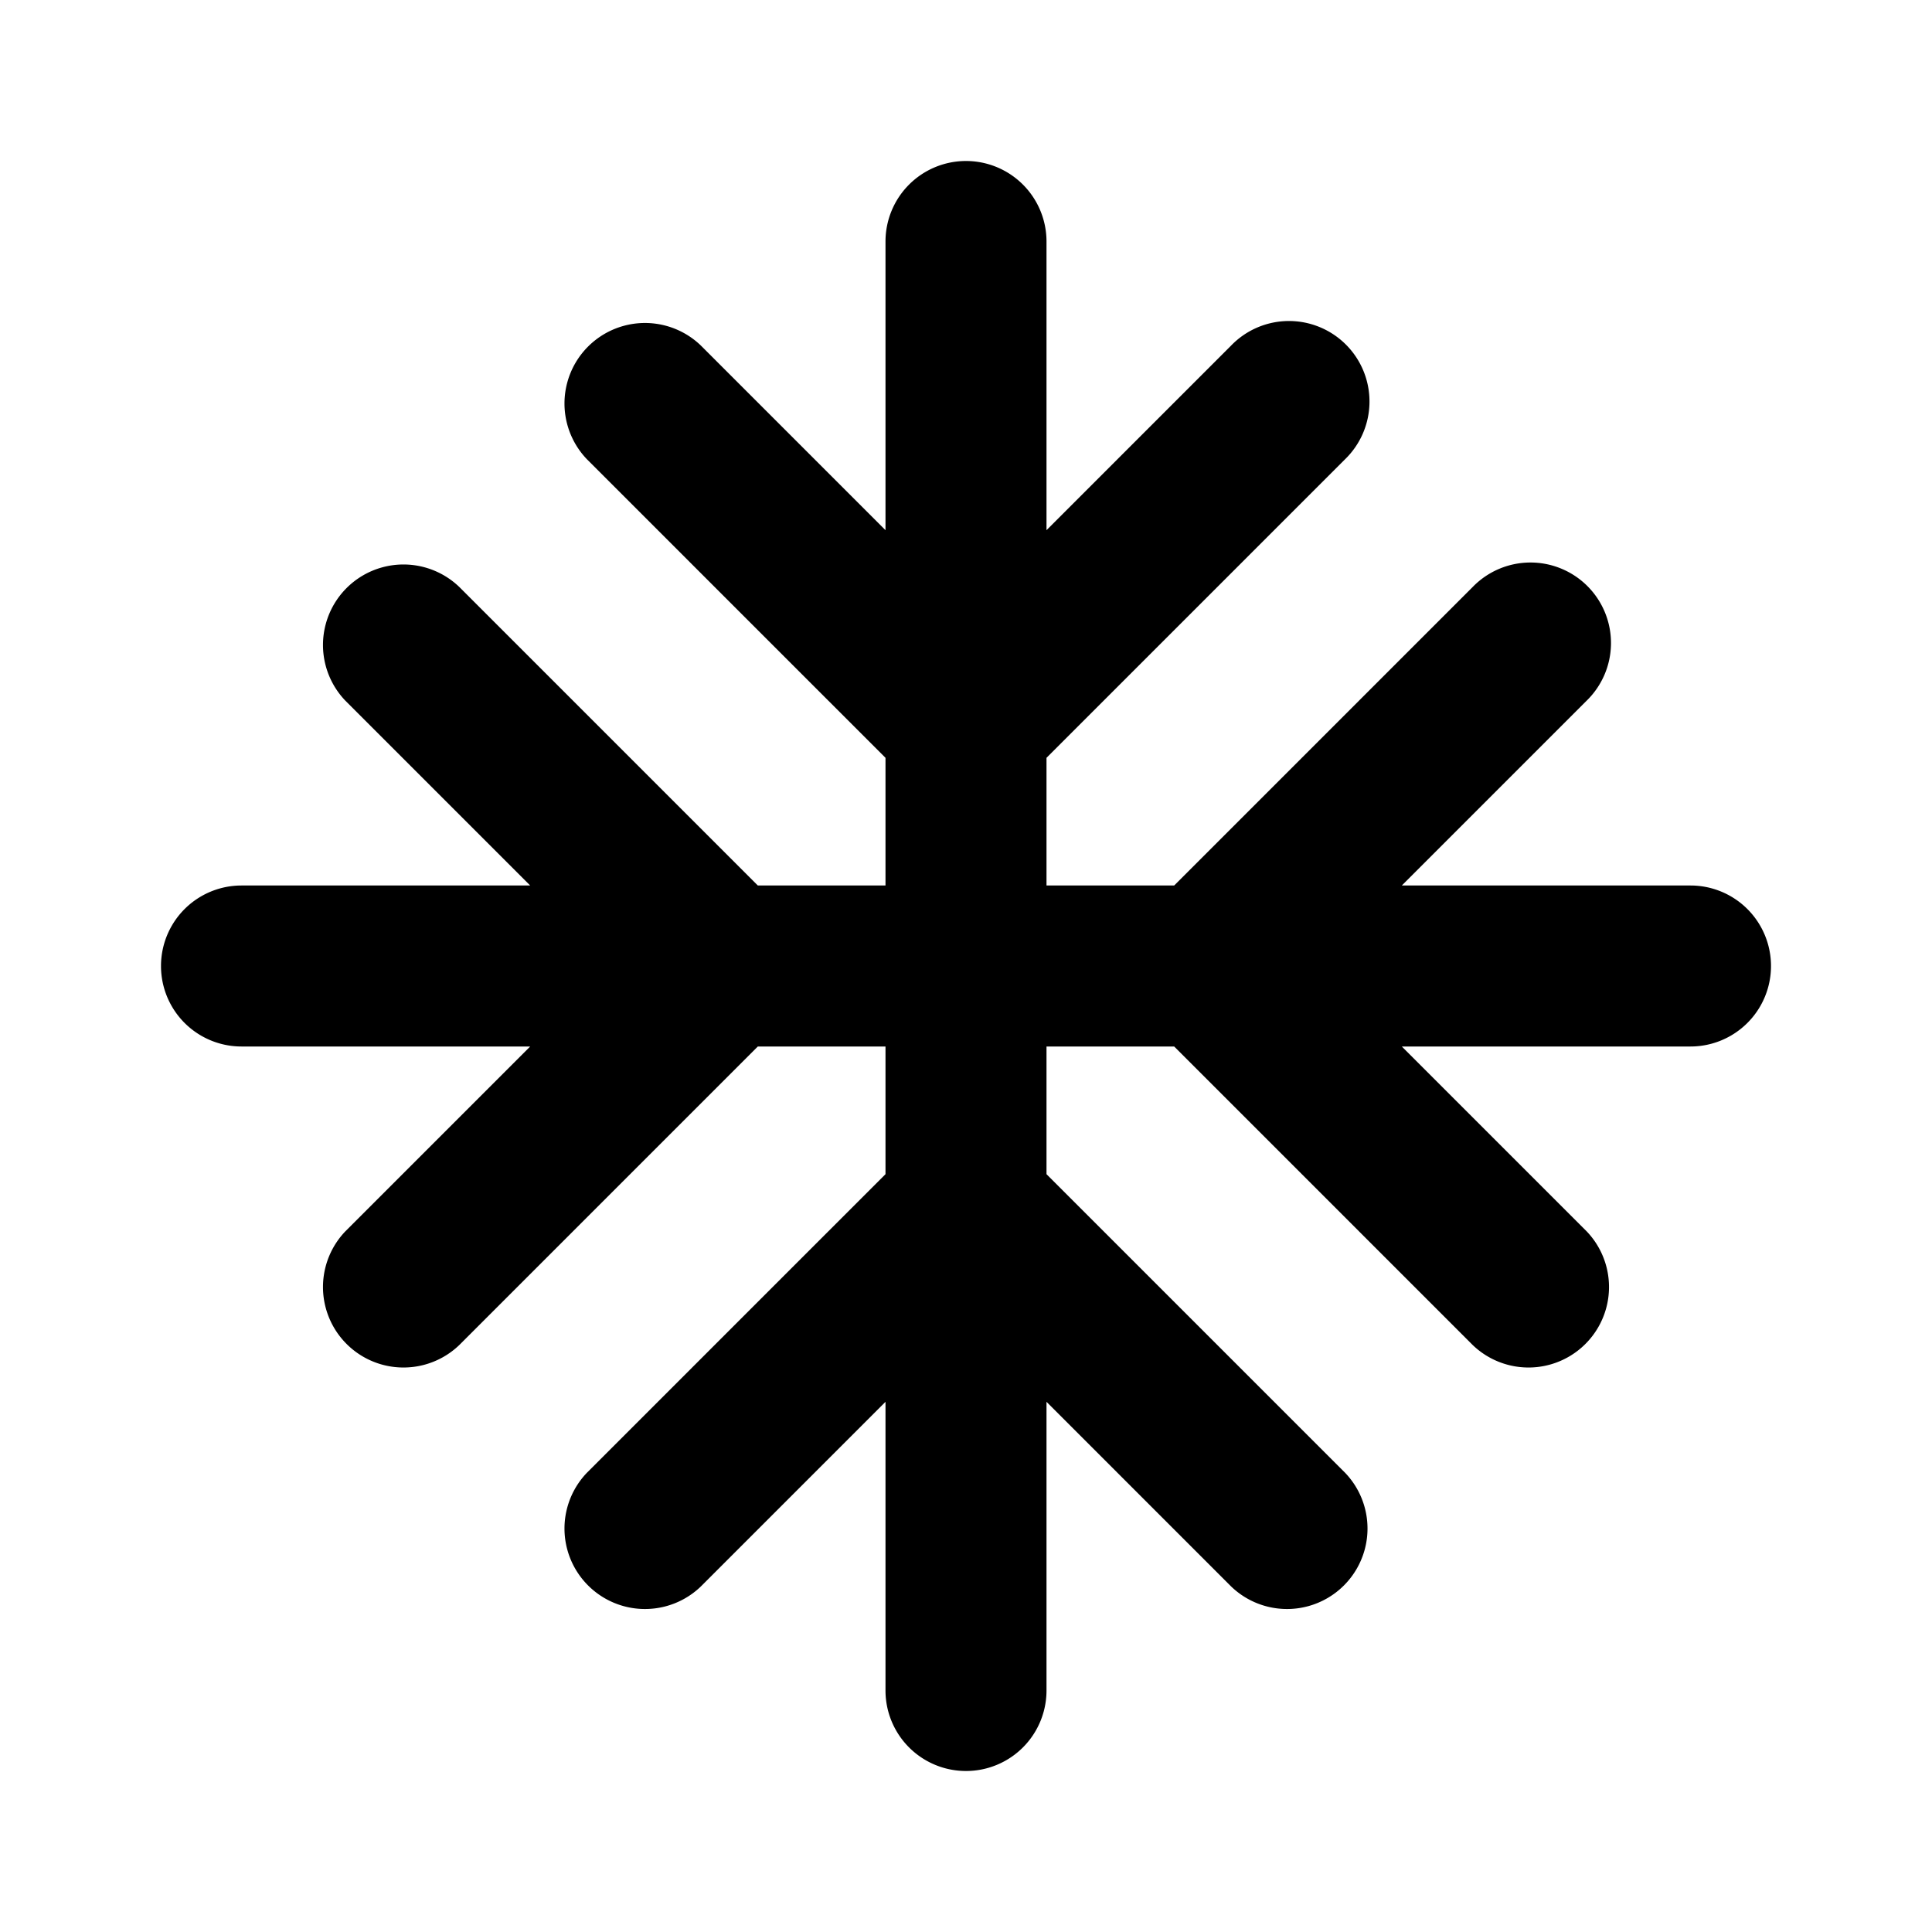<svg width="24" height="24" fill="none" xmlns="http://www.w3.org/2000/svg"><path fill-rule="evenodd" clip-rule="evenodd" d="M12 2a1 1 0 011 1v3.586l2.293-2.293a1 1 0 111.414 1.414L13 9.414V11h1.586l3.707-3.707a1 1 0 111.414 1.414L17.414 11H21a1 1 0 110 2h-3.586l2.293 2.293a1 1 0 01-1.414 1.414L14.586 13H13v1.586l3.707 3.707a1 1 0 01-1.414 1.414L13 17.414V21a1 1 0 11-2 0v-3.586l-2.293 2.293a1 1 0 01-1.414-1.414L11 14.586V13H9.414l-3.707 3.707a1 1 0 01-1.414-1.414L6.586 13H3a1 1 0 110-2h3.586L4.293 8.707a1 1 0 011.414-1.414L9.414 11H11V9.414L7.293 5.707a1 1 0 011.414-1.414L11 6.586V3a1 1 0 011-1z" fill="#000"/></svg>